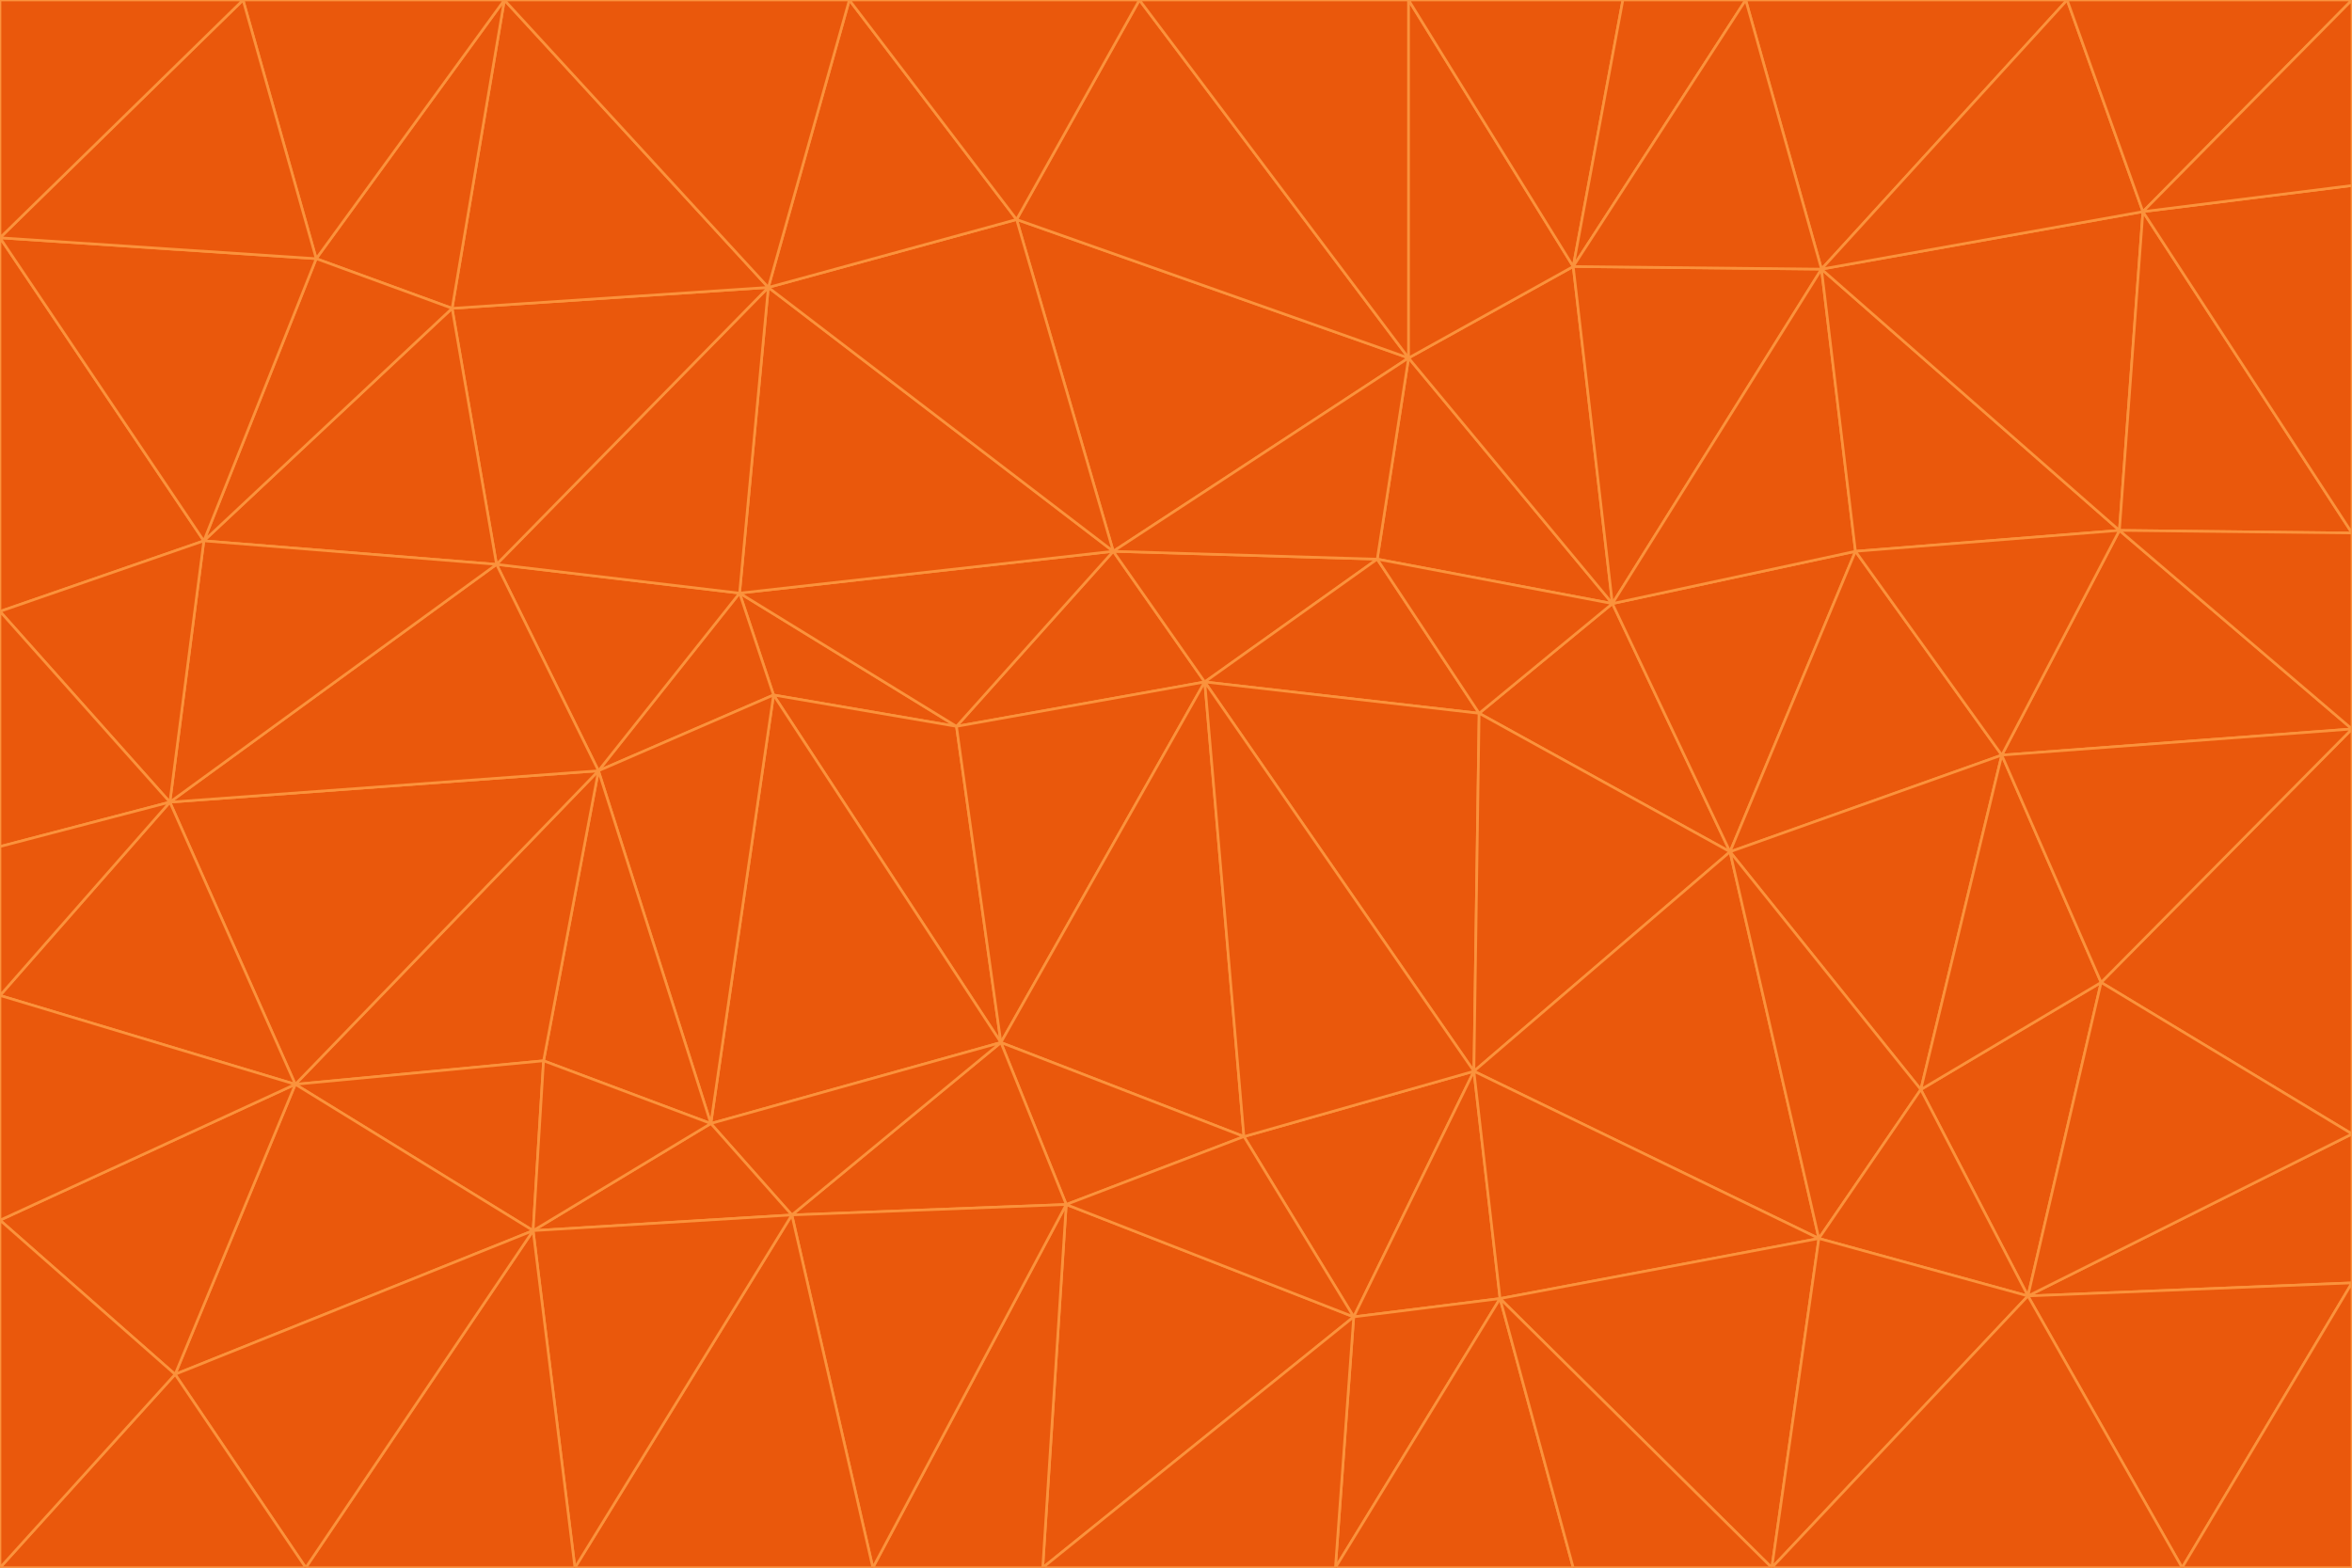 <svg id="visual" viewBox="0 0 900 600" width="900" height="600" xmlns="http://www.w3.org/2000/svg" xmlns:xlink="http://www.w3.org/1999/xlink" version="1.1"><g stroke-width="1" stroke-linejoin="bevel"><path d="M461 261L426 211L366 278Z" fill="#ea580c" stroke="#fb923c"></path><path d="M283 227L296 266L366 278Z" fill="#ea580c" stroke="#fb923c"></path><path d="M461 261L527 214L426 211Z" fill="#ea580c" stroke="#fb923c"></path><path d="M426 211L283 227L366 278Z" fill="#ea580c" stroke="#fb923c"></path><path d="M296 266L383 399L366 278Z" fill="#ea580c" stroke="#fb923c"></path><path d="M366 278L383 399L461 261Z" fill="#ea580c" stroke="#fb923c"></path><path d="M461 261L566 273L527 214Z" fill="#ea580c" stroke="#fb923c"></path><path d="M564 410L566 273L461 261Z" fill="#ea580c" stroke="#fb923c"></path><path d="M539 137L389 84L426 211Z" fill="#ea580c" stroke="#fb923c"></path><path d="M426 211L294 110L283 227Z" fill="#ea580c" stroke="#fb923c"></path><path d="M617 231L539 137L527 214Z" fill="#ea580c" stroke="#fb923c"></path><path d="M527 214L539 137L426 211Z" fill="#ea580c" stroke="#fb923c"></path><path d="M283 227L229 295L296 266Z" fill="#ea580c" stroke="#fb923c"></path><path d="M296 266L272 430L383 399Z" fill="#ea580c" stroke="#fb923c"></path><path d="M190 216L229 295L283 227Z" fill="#ea580c" stroke="#fb923c"></path><path d="M383 399L476 435L461 261Z" fill="#ea580c" stroke="#fb923c"></path><path d="M389 84L294 110L426 211Z" fill="#ea580c" stroke="#fb923c"></path><path d="M383 399L408 461L476 435Z" fill="#ea580c" stroke="#fb923c"></path><path d="M303 465L408 461L383 399Z" fill="#ea580c" stroke="#fb923c"></path><path d="M662 326L617 231L566 273Z" fill="#ea580c" stroke="#fb923c"></path><path d="M566 273L617 231L527 214Z" fill="#ea580c" stroke="#fb923c"></path><path d="M518 504L564 410L476 435Z" fill="#ea580c" stroke="#fb923c"></path><path d="M476 435L564 410L461 261Z" fill="#ea580c" stroke="#fb923c"></path><path d="M229 295L272 430L296 266Z" fill="#ea580c" stroke="#fb923c"></path><path d="M294 110L190 216L283 227Z" fill="#ea580c" stroke="#fb923c"></path><path d="M229 295L208 406L272 430Z" fill="#ea580c" stroke="#fb923c"></path><path d="M272 430L303 465L383 399Z" fill="#ea580c" stroke="#fb923c"></path><path d="M617 231L602 102L539 137Z" fill="#ea580c" stroke="#fb923c"></path><path d="M539 137L436 0L389 84Z" fill="#ea580c" stroke="#fb923c"></path><path d="M113 415L208 406L229 295Z" fill="#ea580c" stroke="#fb923c"></path><path d="M272 430L204 471L303 465Z" fill="#ea580c" stroke="#fb923c"></path><path d="M564 410L662 326L566 273Z" fill="#ea580c" stroke="#fb923c"></path><path d="M617 231L697 103L602 102Z" fill="#ea580c" stroke="#fb923c"></path><path d="M539 0L436 0L539 137Z" fill="#ea580c" stroke="#fb923c"></path><path d="M389 84L325 0L294 110Z" fill="#ea580c" stroke="#fb923c"></path><path d="M399 600L518 504L408 461Z" fill="#ea580c" stroke="#fb923c"></path><path d="M408 461L518 504L476 435Z" fill="#ea580c" stroke="#fb923c"></path><path d="M564 410L696 474L662 326Z" fill="#ea580c" stroke="#fb923c"></path><path d="M436 0L325 0L389 84Z" fill="#ea580c" stroke="#fb923c"></path><path d="M294 110L173 118L190 216Z" fill="#ea580c" stroke="#fb923c"></path><path d="M193 0L173 118L294 110Z" fill="#ea580c" stroke="#fb923c"></path><path d="M113 415L204 471L208 406Z" fill="#ea580c" stroke="#fb923c"></path><path d="M602 102L539 0L539 137Z" fill="#ea580c" stroke="#fb923c"></path><path d="M518 504L574 497L564 410Z" fill="#ea580c" stroke="#fb923c"></path><path d="M208 406L204 471L272 430Z" fill="#ea580c" stroke="#fb923c"></path><path d="M334 600L399 600L408 461Z" fill="#ea580c" stroke="#fb923c"></path><path d="M113 415L229 295L65 307Z" fill="#ea580c" stroke="#fb923c"></path><path d="M662 326L710 211L617 231Z" fill="#ea580c" stroke="#fb923c"></path><path d="M602 102L621 0L539 0Z" fill="#ea580c" stroke="#fb923c"></path><path d="M710 211L697 103L617 231Z" fill="#ea580c" stroke="#fb923c"></path><path d="M193 0L121 99L173 118Z" fill="#ea580c" stroke="#fb923c"></path><path d="M173 118L78 207L190 216Z" fill="#ea580c" stroke="#fb923c"></path><path d="M668 0L621 0L602 102Z" fill="#ea580c" stroke="#fb923c"></path><path d="M65 307L229 295L190 216Z" fill="#ea580c" stroke="#fb923c"></path><path d="M121 99L78 207L173 118Z" fill="#ea580c" stroke="#fb923c"></path><path d="M325 0L193 0L294 110Z" fill="#ea580c" stroke="#fb923c"></path><path d="M334 600L408 461L303 465Z" fill="#ea580c" stroke="#fb923c"></path><path d="M518 504L511 600L574 497Z" fill="#ea580c" stroke="#fb923c"></path><path d="M334 600L303 465L220 600Z" fill="#ea580c" stroke="#fb923c"></path><path d="M78 207L65 307L190 216Z" fill="#ea580c" stroke="#fb923c"></path><path d="M220 600L303 465L204 471Z" fill="#ea580c" stroke="#fb923c"></path><path d="M399 600L511 600L518 504Z" fill="#ea580c" stroke="#fb923c"></path><path d="M662 326L766 289L710 211Z" fill="#ea580c" stroke="#fb923c"></path><path d="M710 211L811 203L697 103Z" fill="#ea580c" stroke="#fb923c"></path><path d="M735 417L766 289L662 326Z" fill="#ea580c" stroke="#fb923c"></path><path d="M696 474L564 410L574 497Z" fill="#ea580c" stroke="#fb923c"></path><path d="M678 600L696 474L574 497Z" fill="#ea580c" stroke="#fb923c"></path><path d="M696 474L735 417L662 326Z" fill="#ea580c" stroke="#fb923c"></path><path d="M791 0L668 0L697 103Z" fill="#ea580c" stroke="#fb923c"></path><path d="M697 103L668 0L602 102Z" fill="#ea580c" stroke="#fb923c"></path><path d="M511 600L602 600L574 497Z" fill="#ea580c" stroke="#fb923c"></path><path d="M117 600L220 600L204 471Z" fill="#ea580c" stroke="#fb923c"></path><path d="M900 279L811 203L766 289Z" fill="#ea580c" stroke="#fb923c"></path><path d="M766 289L811 203L710 211Z" fill="#ea580c" stroke="#fb923c"></path><path d="M776 496L804 376L735 417Z" fill="#ea580c" stroke="#fb923c"></path><path d="M735 417L804 376L766 289Z" fill="#ea580c" stroke="#fb923c"></path><path d="M776 496L735 417L696 474Z" fill="#ea580c" stroke="#fb923c"></path><path d="M193 0L93 0L121 99Z" fill="#ea580c" stroke="#fb923c"></path><path d="M0 91L0 234L78 207Z" fill="#ea580c" stroke="#fb923c"></path><path d="M78 207L0 234L65 307Z" fill="#ea580c" stroke="#fb923c"></path><path d="M0 91L78 207L121 99Z" fill="#ea580c" stroke="#fb923c"></path><path d="M65 307L0 381L113 415Z" fill="#ea580c" stroke="#fb923c"></path><path d="M113 415L67 526L204 471Z" fill="#ea580c" stroke="#fb923c"></path><path d="M0 234L0 324L65 307Z" fill="#ea580c" stroke="#fb923c"></path><path d="M0 324L0 381L65 307Z" fill="#ea580c" stroke="#fb923c"></path><path d="M602 600L678 600L574 497Z" fill="#ea580c" stroke="#fb923c"></path><path d="M678 600L776 496L696 474Z" fill="#ea580c" stroke="#fb923c"></path><path d="M0 467L67 526L113 415Z" fill="#ea580c" stroke="#fb923c"></path><path d="M93 0L0 91L121 99Z" fill="#ea580c" stroke="#fb923c"></path><path d="M811 203L820 81L697 103Z" fill="#ea580c" stroke="#fb923c"></path><path d="M900 204L820 81L811 203Z" fill="#ea580c" stroke="#fb923c"></path><path d="M67 526L117 600L204 471Z" fill="#ea580c" stroke="#fb923c"></path><path d="M820 81L791 0L697 103Z" fill="#ea580c" stroke="#fb923c"></path><path d="M0 381L0 467L113 415Z" fill="#ea580c" stroke="#fb923c"></path><path d="M67 526L0 600L117 600Z" fill="#ea580c" stroke="#fb923c"></path><path d="M93 0L0 0L0 91Z" fill="#ea580c" stroke="#fb923c"></path><path d="M900 434L900 279L804 376Z" fill="#ea580c" stroke="#fb923c"></path><path d="M804 376L900 279L766 289Z" fill="#ea580c" stroke="#fb923c"></path><path d="M820 81L900 0L791 0Z" fill="#ea580c" stroke="#fb923c"></path><path d="M900 279L900 204L811 203Z" fill="#ea580c" stroke="#fb923c"></path><path d="M900 491L900 434L776 496Z" fill="#ea580c" stroke="#fb923c"></path><path d="M776 496L900 434L804 376Z" fill="#ea580c" stroke="#fb923c"></path><path d="M900 204L900 71L820 81Z" fill="#ea580c" stroke="#fb923c"></path><path d="M0 467L0 600L67 526Z" fill="#ea580c" stroke="#fb923c"></path><path d="M835 600L900 491L776 496Z" fill="#ea580c" stroke="#fb923c"></path><path d="M678 600L835 600L776 496Z" fill="#ea580c" stroke="#fb923c"></path><path d="M900 71L900 0L820 81Z" fill="#ea580c" stroke="#fb923c"></path><path d="M835 600L900 600L900 491Z" fill="#ea580c" stroke="#fb923c"></path></g></svg>